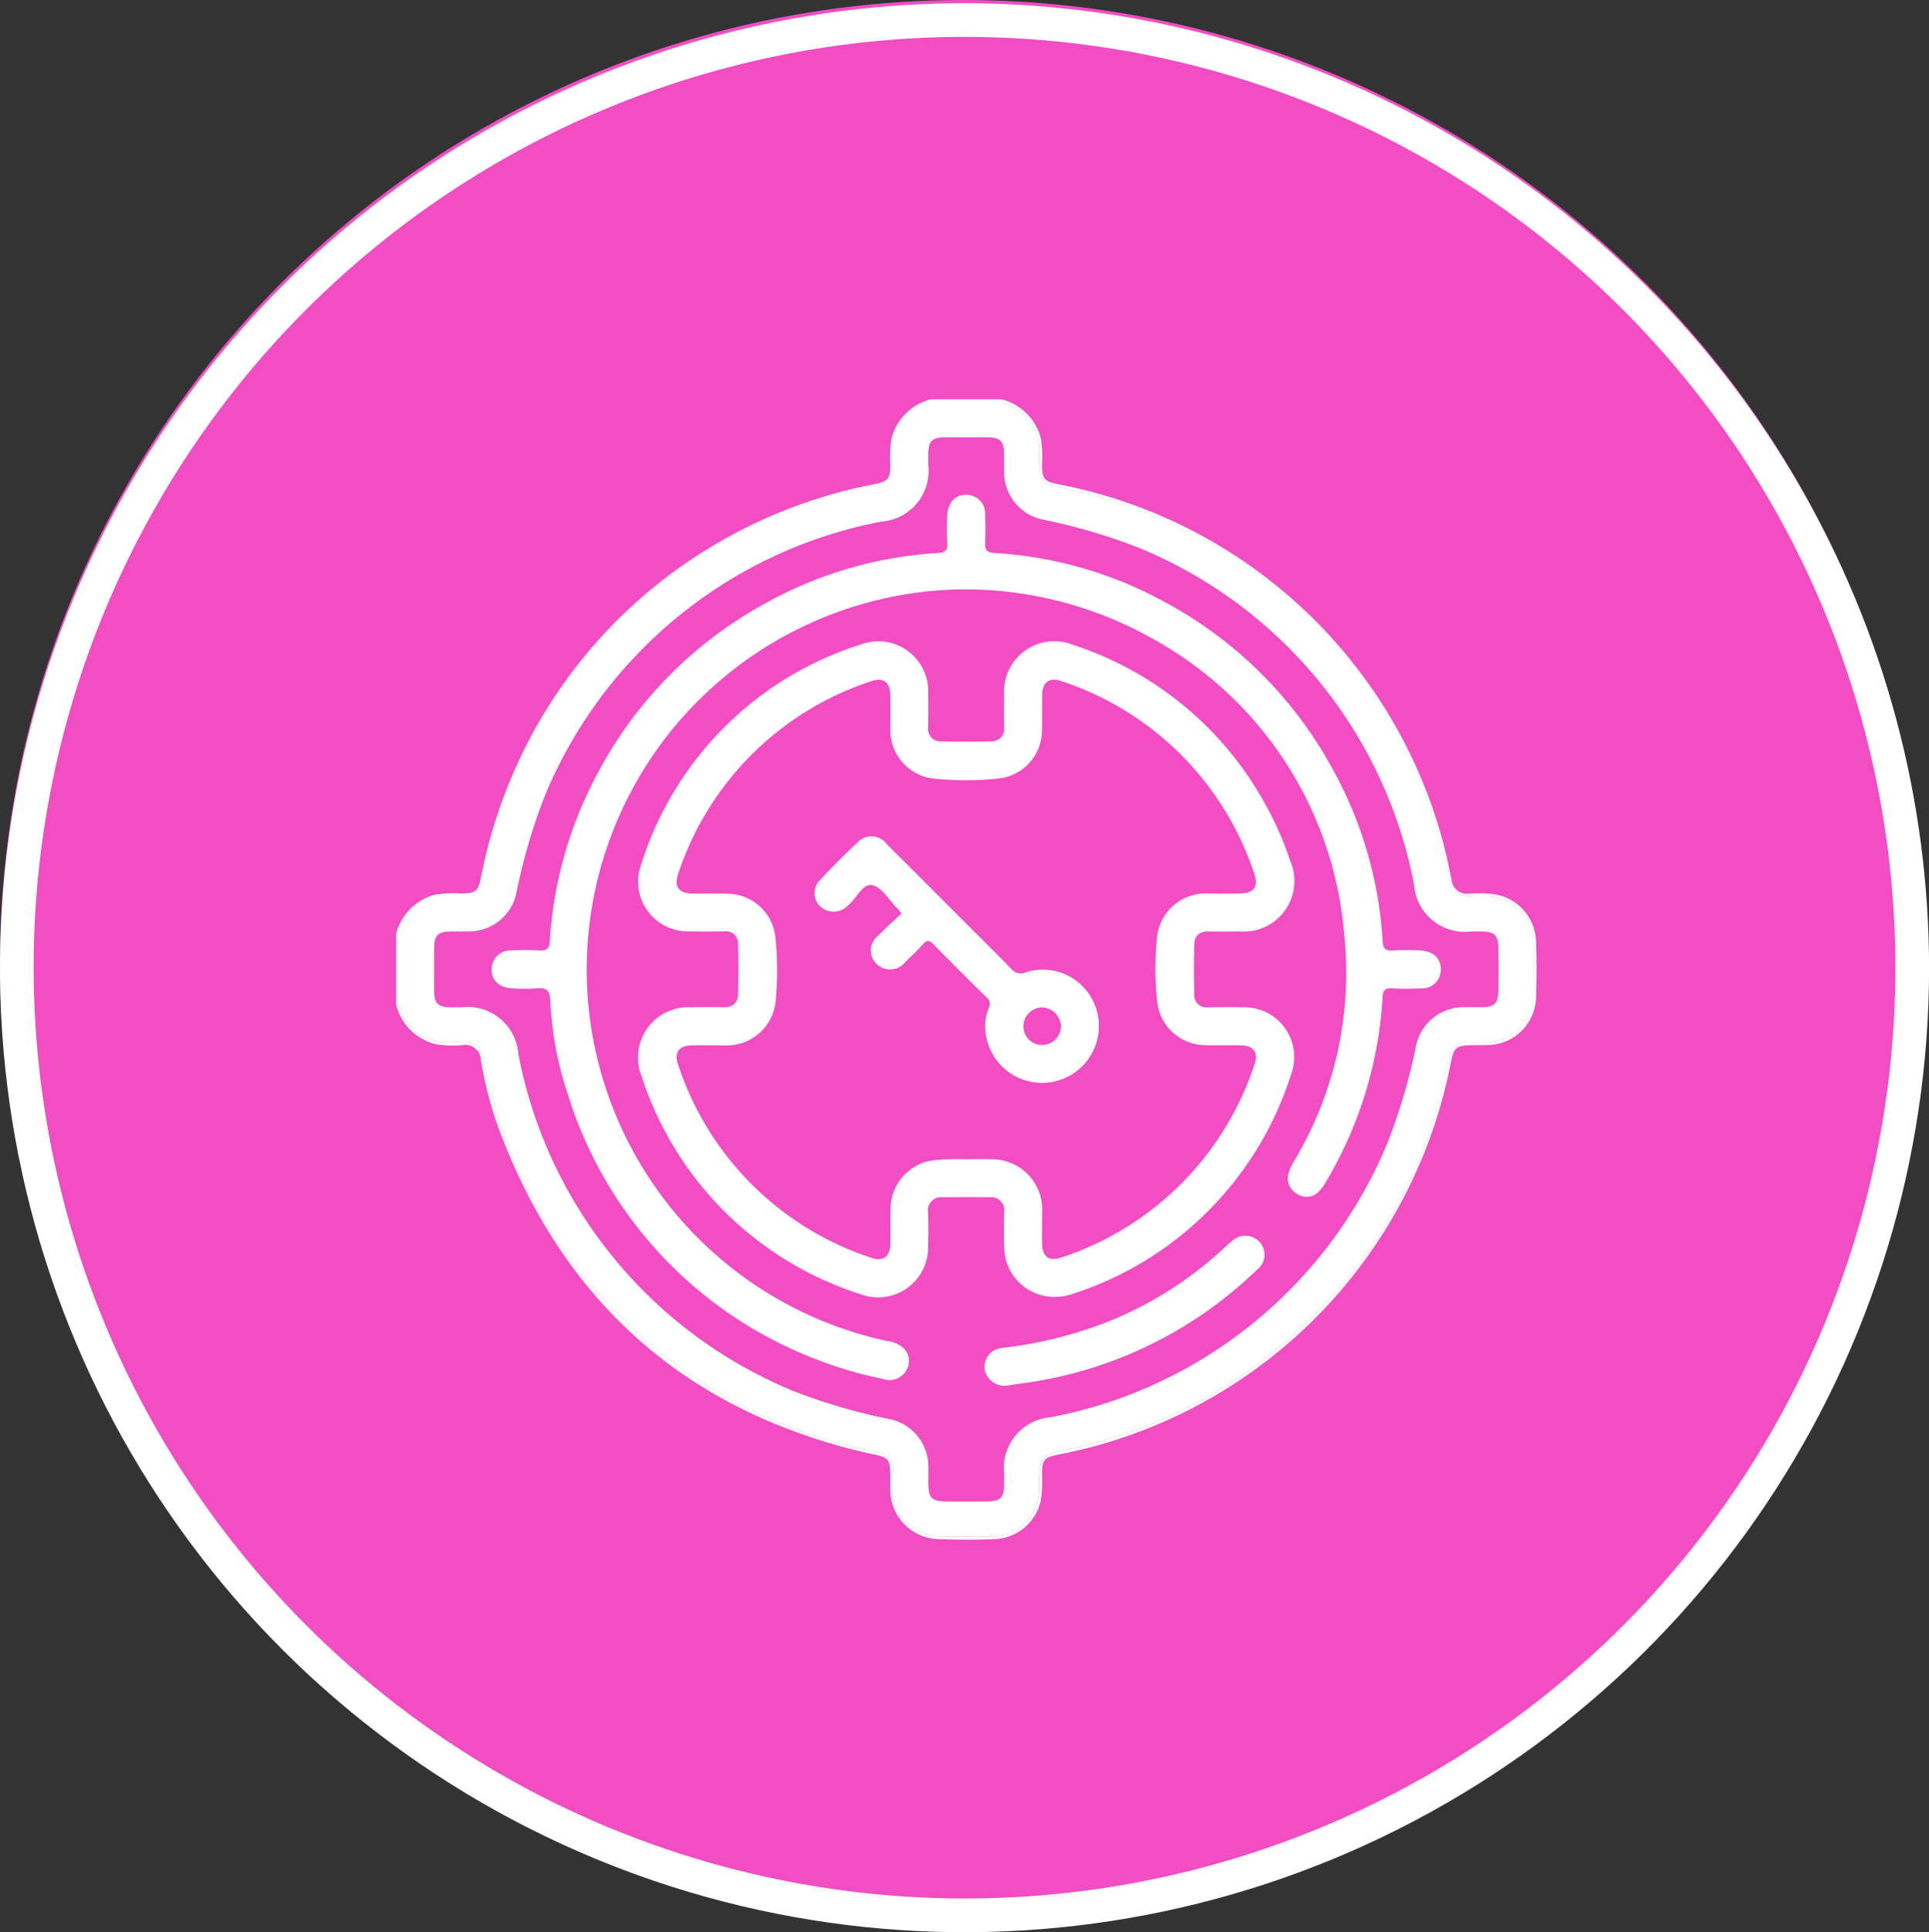 <svg xmlns="http://www.w3.org/2000/svg" xmlns:xlink="http://www.w3.org/1999/xlink" width="126.595" height="126.808" viewBox="0 0 126.595 126.808">
  <rect x="0" y="0" width="126.595" height="126.808" fill="#333333" stroke="none"/>
  <defs>
    <clipPath id="clip-path">
      <path id="Trazado_189538" data-name="Trazado 189538" d="M2.207,63.3A61.091,61.091,0,1,1,63.3,124.39,61.161,61.161,0,0,1,2.207,63.3M63.3,0a63.3,63.3,0,1,0,63.3,63.3A63.369,63.369,0,0,0,63.3,0Z" fill="#fff"/>
    </clipPath>
    <clipPath id="clip-path-2">
      <rect id="Rectángulo_68524" data-name="Rectángulo 68524" width="74.836" height="74.837" fill="#fff"/>
    </clipPath>
  </defs>
  <g id="Grupo_216716" data-name="Grupo 216716" transform="translate(6420.078 5855.211)">
    <ellipse id="Elipse_4908" data-name="Elipse 4908" cx="63.218" cy="63.218" rx="63.218" ry="63.218" transform="translate(-6420.078 -5855.211)" fill="#f24dc3"/>
    <g id="Grupo_213506" data-name="Grupo 213506" transform="translate(-7395.293 -8902)">
      <g id="Grupo_199121" data-name="Grupo 199121" transform="translate(975.215 3047)">
        <g id="Grupo_172087" data-name="Grupo 172087" clip-path="url(#clip-path)">
          <rect id="Rectángulo_49153" data-name="Rectángulo 49153" width="157.073" height="157.074" transform="translate(-34.146 10) rotate(-16.323)" fill="#fff"/>
        </g>
      </g>
      <g id="Grupo_213456" data-name="Grupo 213456" transform="translate(1001.215 3073)">
        <g id="Grupo_213455" data-name="Grupo 213455" clip-path="url(#clip-path-2)">
          <path id="Trazado_225853" data-name="Trazado 225853" d="M.359,40.125a3.148,3.148,0,0,0,3.207,2.063c.1,0,.195,0,.292,0,1.514,0,1.684.146,1.991,1.625A32.311,32.311,0,0,0,30.916,68.953c.214.046.43.085.643.135a1.177,1.177,0,0,1,1.063,1.271c.022.34.007.682.01,1.022a3.077,3.077,0,0,0,3.2,3.242q1.606.029,3.214,0a3.047,3.047,0,0,0,3.13-3.159c-.022-2.272.225-2.185,2.143-2.607a31.524,31.524,0,0,0,14.3-7.245A31.853,31.853,0,0,0,68.966,43.821c.309-1.469.487-1.638,1.987-1.631a3.6,3.6,0,0,0,2.115-.415,3.142,3.142,0,0,0,1.559-2.728c0-1.071.016-2.143,0-3.214a3.078,3.078,0,0,0-3.242-3.2c-2.059-.018-2.046-.021-2.5-2.074A32.233,32.233,0,0,0,43.456,5.769c-1.006-.2-1.245-.507-1.267-1.545,0-.219-.01-.439,0-.657A3.151,3.151,0,0,0,40.125.359C39.963.285,39.718.281,39.747,0H35.071a3.568,3.568,0,0,0-2.557,2.537,7.614,7.614,0,0,0-.081,1.744c-.013.924-.139,1.1-1.029,1.28A32.673,32.673,0,0,0,21.1,9.423,32.276,32.276,0,0,0,8.194,23.41,33.008,33.008,0,0,0,5.562,31.4c-.179.891-.356,1.017-1.28,1.03a7.63,7.63,0,0,0-1.744.081A3.568,3.568,0,0,0,0,35.071v4.676c.281-.029.285.215.359.377M2.49,36.064c.005-.891.243-1.132,1.11-1.142.365,0,.731.006,1.1,0a3.184,3.184,0,0,0,3.2-2.571A37.775,37.775,0,0,1,9.766,26,29.983,29.983,0,0,1,31.84,8.023,3.348,3.348,0,0,0,34.921,4.27c0-.219,0-.438,0-.658.01-.877.246-1.114,1.13-1.123.463,0,.925,0,1.388,0,.414,0,.828,0,1.242,0,.987,0,1.209.222,1.216,1.184,0,.341-.006.682,0,1.023a3.188,3.188,0,0,0,2.572,3.2,37.436,37.436,0,0,1,6.346,1.874A29.979,29.979,0,0,1,66.8,31.841a3.343,3.343,0,0,0,3.753,3.08c.219,0,.438,0,.658,0,.877.01,1.116.246,1.122,1.13q.009,1.352,0,2.7c-.005.892-.243,1.133-1.11,1.142-.365,0-.731-.006-1.1,0a3.184,3.184,0,0,0-3.2,2.571,37.766,37.766,0,0,1-1.874,6.346A29.983,29.983,0,0,1,42.979,66.8,3.349,3.349,0,0,0,39.9,70.549c0,.219,0,.438,0,.658-.01.877-.246,1.116-1.13,1.122q-1.352.009-2.7,0c-.892-.005-1.133-.243-1.142-1.11,0-.365.006-.731,0-1.1a3.188,3.188,0,0,0-2.572-3.2A37.436,37.436,0,0,1,26,65.053,29.98,29.98,0,0,1,8.023,42.978,3.343,3.343,0,0,0,4.27,39.9c-.219,0-.438,0-.658,0-.877-.01-1.116-.246-1.122-1.13q-.009-1.351,0-2.7" fill="#fff"/>
          <path id="Trazado_225854" data-name="Trazado 225854" d="M2.539,42.305a6.545,6.545,0,0,0,1.818.074,1.024,1.024,0,0,1,1.2.967,25.331,25.331,0,0,0,1.195,4.575c4.183,11.147,12,18.244,23.607,21.1,2.119.521,2.1.1,2.069,2.5,0,.024,0,.049,0,.073A3.242,3.242,0,0,0,35.573,74.8c1.24.048,2.484.048,3.724,0a3.22,3.22,0,0,0,3.024-2.61,10.022,10.022,0,0,0,.066-1.674c.013-.911.133-1.076,1.054-1.259A32.486,32.486,0,0,0,68.994,44.579c.544-2.347.124-2.177,2.613-2.205a3.206,3.206,0,0,0,3.2-3.149c.045-1.216.043-2.435,0-3.651a3.233,3.233,0,0,0-2.636-3.081,8.444,8.444,0,0,0-1.748-.055A1.01,1.01,0,0,1,69.26,31.5c-.218-1.045-.442-2.092-.744-3.114A32.487,32.487,0,0,0,43.42,5.562c-.9-.177-1.021-.355-1.033-1.277a7.649,7.649,0,0,0-.081-1.746A3.567,3.567,0,0,0,39.747,0c-.029.281.215.285.377.359a3.151,3.151,0,0,1,2.064,3.207c-.009.219,0,.438,0,.657.022,1.038.261,1.349,1.267,1.546A32.326,32.326,0,0,1,68.88,30.558c.455,2.053.443,2.056,2.5,2.074a3.077,3.077,0,0,1,3.242,3.2c.019,1.071,0,2.142,0,3.214a3.141,3.141,0,0,1-1.559,2.728,3.6,3.6,0,0,1-2.115.415c-1.5-.007-1.678.162-1.987,1.631A31.853,31.853,0,0,1,58.623,61.612a31.524,31.524,0,0,1-14.3,7.245c-1.918.422-2.165.336-2.143,2.607a3.047,3.047,0,0,1-3.13,3.159q-1.606.032-3.214,0a3.077,3.077,0,0,1-3.2-3.242c0-.341.012-.682-.01-1.022a1.177,1.177,0,0,0-1.063-1.271c-.213-.05-.429-.089-.643-.135A32.311,32.311,0,0,1,5.849,43.812c-.306-1.479-.476-1.621-1.991-1.625-.1,0-.195,0-.292,0A3.148,3.148,0,0,1,.359,40.125c-.074-.162-.078-.406-.359-.377a3.564,3.564,0,0,0,2.539,2.558" fill="#fff"/>
          <path id="Trazado_225855" data-name="Trazado 225855" d="M148.112,132.468c-.754-.018-1.509-.008-2.264,0a.791.791,0,0,1-.894-.839q-.041-1.642,0-3.286c.014-.583.36-.866.956-.854.681.014,1.363.008,2.045,0a3.322,3.322,0,0,0,3.3-4.626,21.416,21.416,0,0,0-1.367-3.211A22.253,22.253,0,0,0,137,108.678a3.307,3.307,0,0,0-4.53,3.282c-.009.706-.01,1.412,0,2.118a.814.814,0,0,1-.878.934q-1.606.035-3.213,0a.814.814,0,0,1-.888-.924c.009-.73.012-1.461,0-2.191a3.278,3.278,0,0,0-4.449-3.234,22.055,22.055,0,0,0-14.379,14.4,3.269,3.269,0,0,0,3.194,4.421c.754.018,1.509.008,2.264,0a.791.791,0,0,1,.891.842q.04,1.642,0,3.286c-.014.584-.363.863-.959.851-.706-.014-1.412-.012-2.118,0a3.306,3.306,0,0,0-3.242,4.559,22.178,22.178,0,0,0,14.341,14.267,3.284,3.284,0,0,0,4.454-3.154q.031-1.095,0-2.191a.86.86,0,0,1,.954-1.012q1.534-.018,3.067,0a.86.86,0,0,1,.964,1c-.018.779-.03,1.559.007,2.337a3.286,3.286,0,0,0,3.382,3.2,3.423,3.423,0,0,0,.423-.03,3.593,3.593,0,0,0,.639-.146A22.166,22.166,0,0,0,151.3,136.889a3.264,3.264,0,0,0-3.191-4.421m.782,3.78a19.844,19.844,0,0,1-12.623,12.626c-.83.295-1.283-.011-1.3-.881-.017-.681,0-1.363,0-2.045a3.3,3.3,0,0,0-3.381-3.507c-.535-.023-1.071,0-1.735,0a17.027,17.027,0,0,0-2.058.068,3.23,3.23,0,0,0-2.77,3.1c-.028.8,0,1.607-.016,2.41-.02.82-.491,1.159-1.255.888a19.87,19.87,0,0,1-12.673-12.671c-.278-.787.034-1.245.859-1.27.705-.021,1.412,0,2.118-.006a3.217,3.217,0,0,0,3.438-3.127,20.256,20.256,0,0,0-.037-4.01,3.185,3.185,0,0,0-3.129-2.81c-.778-.024-1.558,0-2.337-.012-.872-.018-1.2-.477-.91-1.288A19.844,19.844,0,0,1,123.7,111.08c.83-.295,1.284.011,1.305.88.017.706,0,1.412.006,2.118a3.208,3.208,0,0,0,3.09,3.4,19.834,19.834,0,0,0,4.082-.037,3.18,3.18,0,0,0,2.773-3.087c.028-.8,0-1.607.016-2.41.02-.82.491-1.16,1.255-.889a19.869,19.869,0,0,1,12.673,12.67c.278.787-.033,1.245-.858,1.27-.705.021-1.412,0-2.118.006a3.217,3.217,0,0,0-3.438,3.126,20.245,20.245,0,0,0,.037,4.01,3.185,3.185,0,0,0,3.128,2.811c.778.025,1.558,0,2.337.012.871.018,1.2.478.911,1.289" transform="translate(-92.575 -92.568)" fill="#fff"/>
          <path id="Trazado_225856" data-name="Trazado 225856" d="M44.1,75.145a11.278,11.278,0,0,0,1.606,0c.625-.055.871.1.9.805a22.746,22.746,0,0,0,1.171,6.216A27.257,27.257,0,0,0,64.1,99.509a26.173,26.173,0,0,0,4.326,1.268,1.274,1.274,0,0,0,1.675-.861c.174-.76-.242-1.342-1.13-1.578-.094-.025-.192-.031-.287-.052A24.958,24.958,0,0,1,49,74.352a24.977,24.977,0,0,1,23.91-25.374,25.051,25.051,0,0,1,13.175,3.193A24.416,24.416,0,0,1,98.716,71.69,23.979,23.979,0,0,1,95.47,86.4a3.119,3.119,0,0,0-.426.921,1.162,1.162,0,0,0,.569,1.309,1.1,1.1,0,0,0,1.412-.128,2.991,2.991,0,0,0,.515-.7,26.718,26.718,0,0,0,3.691-12.075c.024-.428.143-.606.6-.581a17.352,17.352,0,0,0,1.9,0,1.228,1.228,0,0,0,1.322-1.251c-.005-.722-.491-1.188-1.343-1.233a14.849,14.849,0,0,0-1.825,0c-.49.035-.622-.158-.65-.615A26.51,26.51,0,0,0,97.976,60.8,27.167,27.167,0,0,0,86.982,49.818a26.485,26.485,0,0,0-11.245-3.246c-.486-.029-.618-.214-.593-.671a16.315,16.315,0,0,0,0-1.825,1.228,1.228,0,0,0-1.251-1.322c-.722.005-1.188.491-1.233,1.343a14.878,14.878,0,0,0,0,1.825c.035.49-.158.622-.615.65A26.5,26.5,0,0,0,60.677,49.9,27.165,27.165,0,0,0,49.755,60.953a26.63,26.63,0,0,0-3.182,11.114c-.03.486-.214.618-.671.593a16.319,16.319,0,0,0-1.825,0,1.228,1.228,0,0,0-1.322,1.251c.005.722.491,1.185,1.343,1.233" transform="translate(-36.492 -36.492)" fill="#fff"/>
          <path id="Trazado_225857" data-name="Trazado 225857" d="M279.761,375.161c-.244.2-.472.42-.705.633a24.706,24.706,0,0,1-7.161,4.529,27.623,27.623,0,0,1-7.171,1.813,1.253,1.253,0,0,0-1.156,1.345,1.33,1.33,0,0,0,1.454,1.132c.271-.041.606-.1.943-.142a27.266,27.266,0,0,0,15.467-7.453,1.24,1.24,0,0,0,.161-1.87,1.291,1.291,0,0,0-1.832.014" transform="translate(-224.957 -319.88)" fill="#fff"/>
          <path id="Trazado_225858" data-name="Trazado 225858" d="M201.341,204.706a.828.828,0,0,1-1-.273c-.969-.993-1.956-1.968-2.937-2.95-1.721-1.722-3.438-3.448-5.167-5.161a1.251,1.251,0,0,0-1.98-.111q-1.222,1.152-2.376,2.375a1.227,1.227,0,0,0-.064,1.769,1.3,1.3,0,0,0,1.835-.022c.563-.459.975-1.489,1.614-1.347s1.123,1.01,1.672,1.562c.068.068.124.148.24.288-.51.484-1.036.954-1.527,1.457a1.225,1.225,0,0,0-.1,1.869,1.271,1.271,0,0,0,1.876-.135c.4-.387.81-.775,1.184-1.191.241-.268.394-.242.636,0q1.737,1.774,3.51,3.513a.534.534,0,0,1,.145.693,3.308,3.308,0,0,0-.123,2.078,3.73,3.73,0,1,0,7.211-1.907,3.674,3.674,0,0,0-4.653-2.513m1.046,4.772a1.215,1.215,0,0,1-1.2-1.288,1.246,1.246,0,0,1,1.242-1.182,1.3,1.3,0,0,1,1.218,1.228,1.252,1.252,0,0,1-1.264,1.242" transform="translate(-160.013 -167.1)" fill="#fff"/>
        </g>
      </g>
    </g>
  </g>
</svg>
